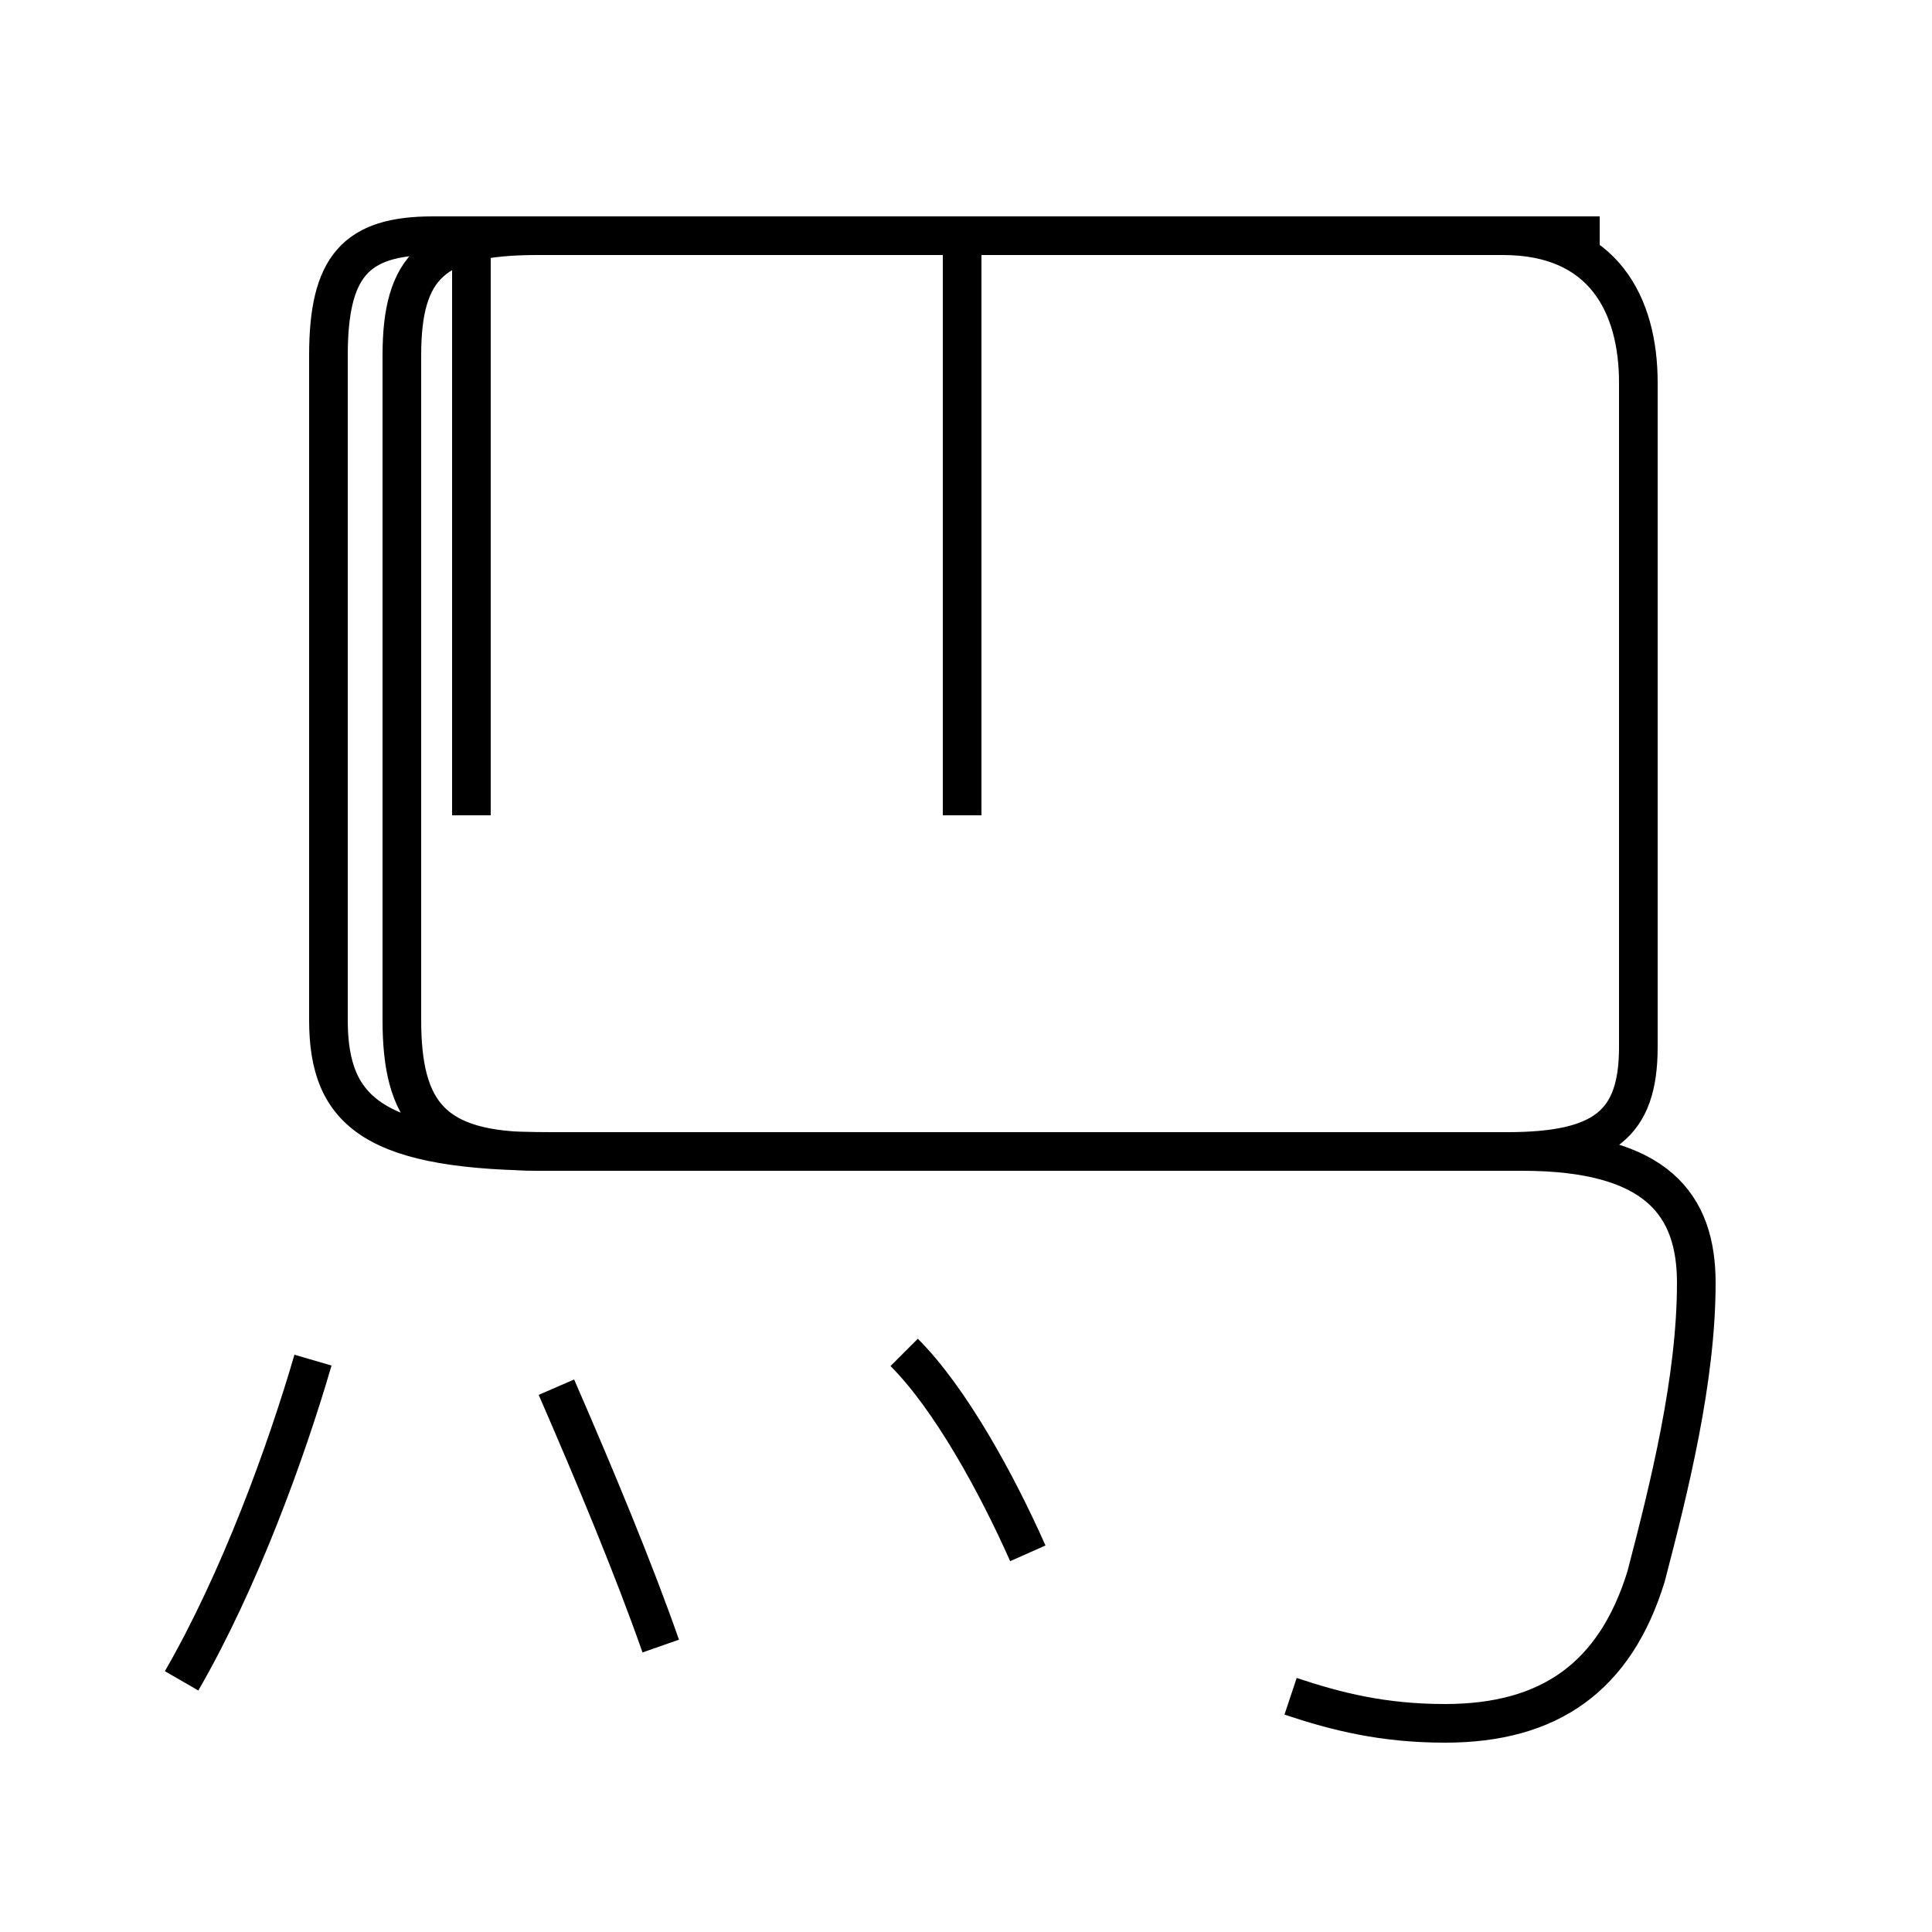 <?xml version='1.0' encoding='utf8'?>
<svg viewBox="0.0 -44.0 50.0 50.0" version="1.1" xmlns="http://www.w3.org/2000/svg">
<rect x="0.0" y="-44.0" width="50.0" height="50.0" fill="#808080" stroke="none"/>
<rect x="-1000" y="-1000" width="2000" height="2000" stroke="white" fill="white"/>
<g style="fill:none; stroke:#000000;  stroke-width:1">
<path d="M 38.9 37.9 L 11.2 37.9 C 9.2 37.9 8.5 37.1 8.5 34.8 L 8.5 17.6 C 8.5 15.2 9.7 14.2 14.3 14.2 L 39.0 14.2 C 41.5 14.2 42.4 14.9 42.4 16.9 L 42.4 34.1 C 42.4 36.1 41.5 37.9 38.9 37.9 Z M 24.9 22.9 L 24.9 37.5 M 12.2 22.9 L 12.2 37.5 M 33.4 0.1 C 34.6 -0.3 35.8 -0.6 37.4 -0.6 C 40.1 -0.6 41.8 0.6 42.6 3.2 C 43.2 5.5 43.9 8.3 43.9 10.8 C 43.9 12.8 42.9 14.2 39.4 14.2 L 13.9 14.2 C 11.2 14.2 10.4 15.2 10.4 17.6 L 10.4 34.8 C 10.4 37.1 11.2 37.9 13.9 37.9 L 41.4 37.9 M 4.7 0.5 C 6.2 3.1 7.4 6.4 8.1 8.8 M 17.1 1.4 C 16.4 3.4 15.4 5.8 14.4 8.1 M 26.6 3.8 C 25.8 5.6 24.6 7.8 23.4 9.0" transform="scale(1, -1)" />
</g>
</svg>
